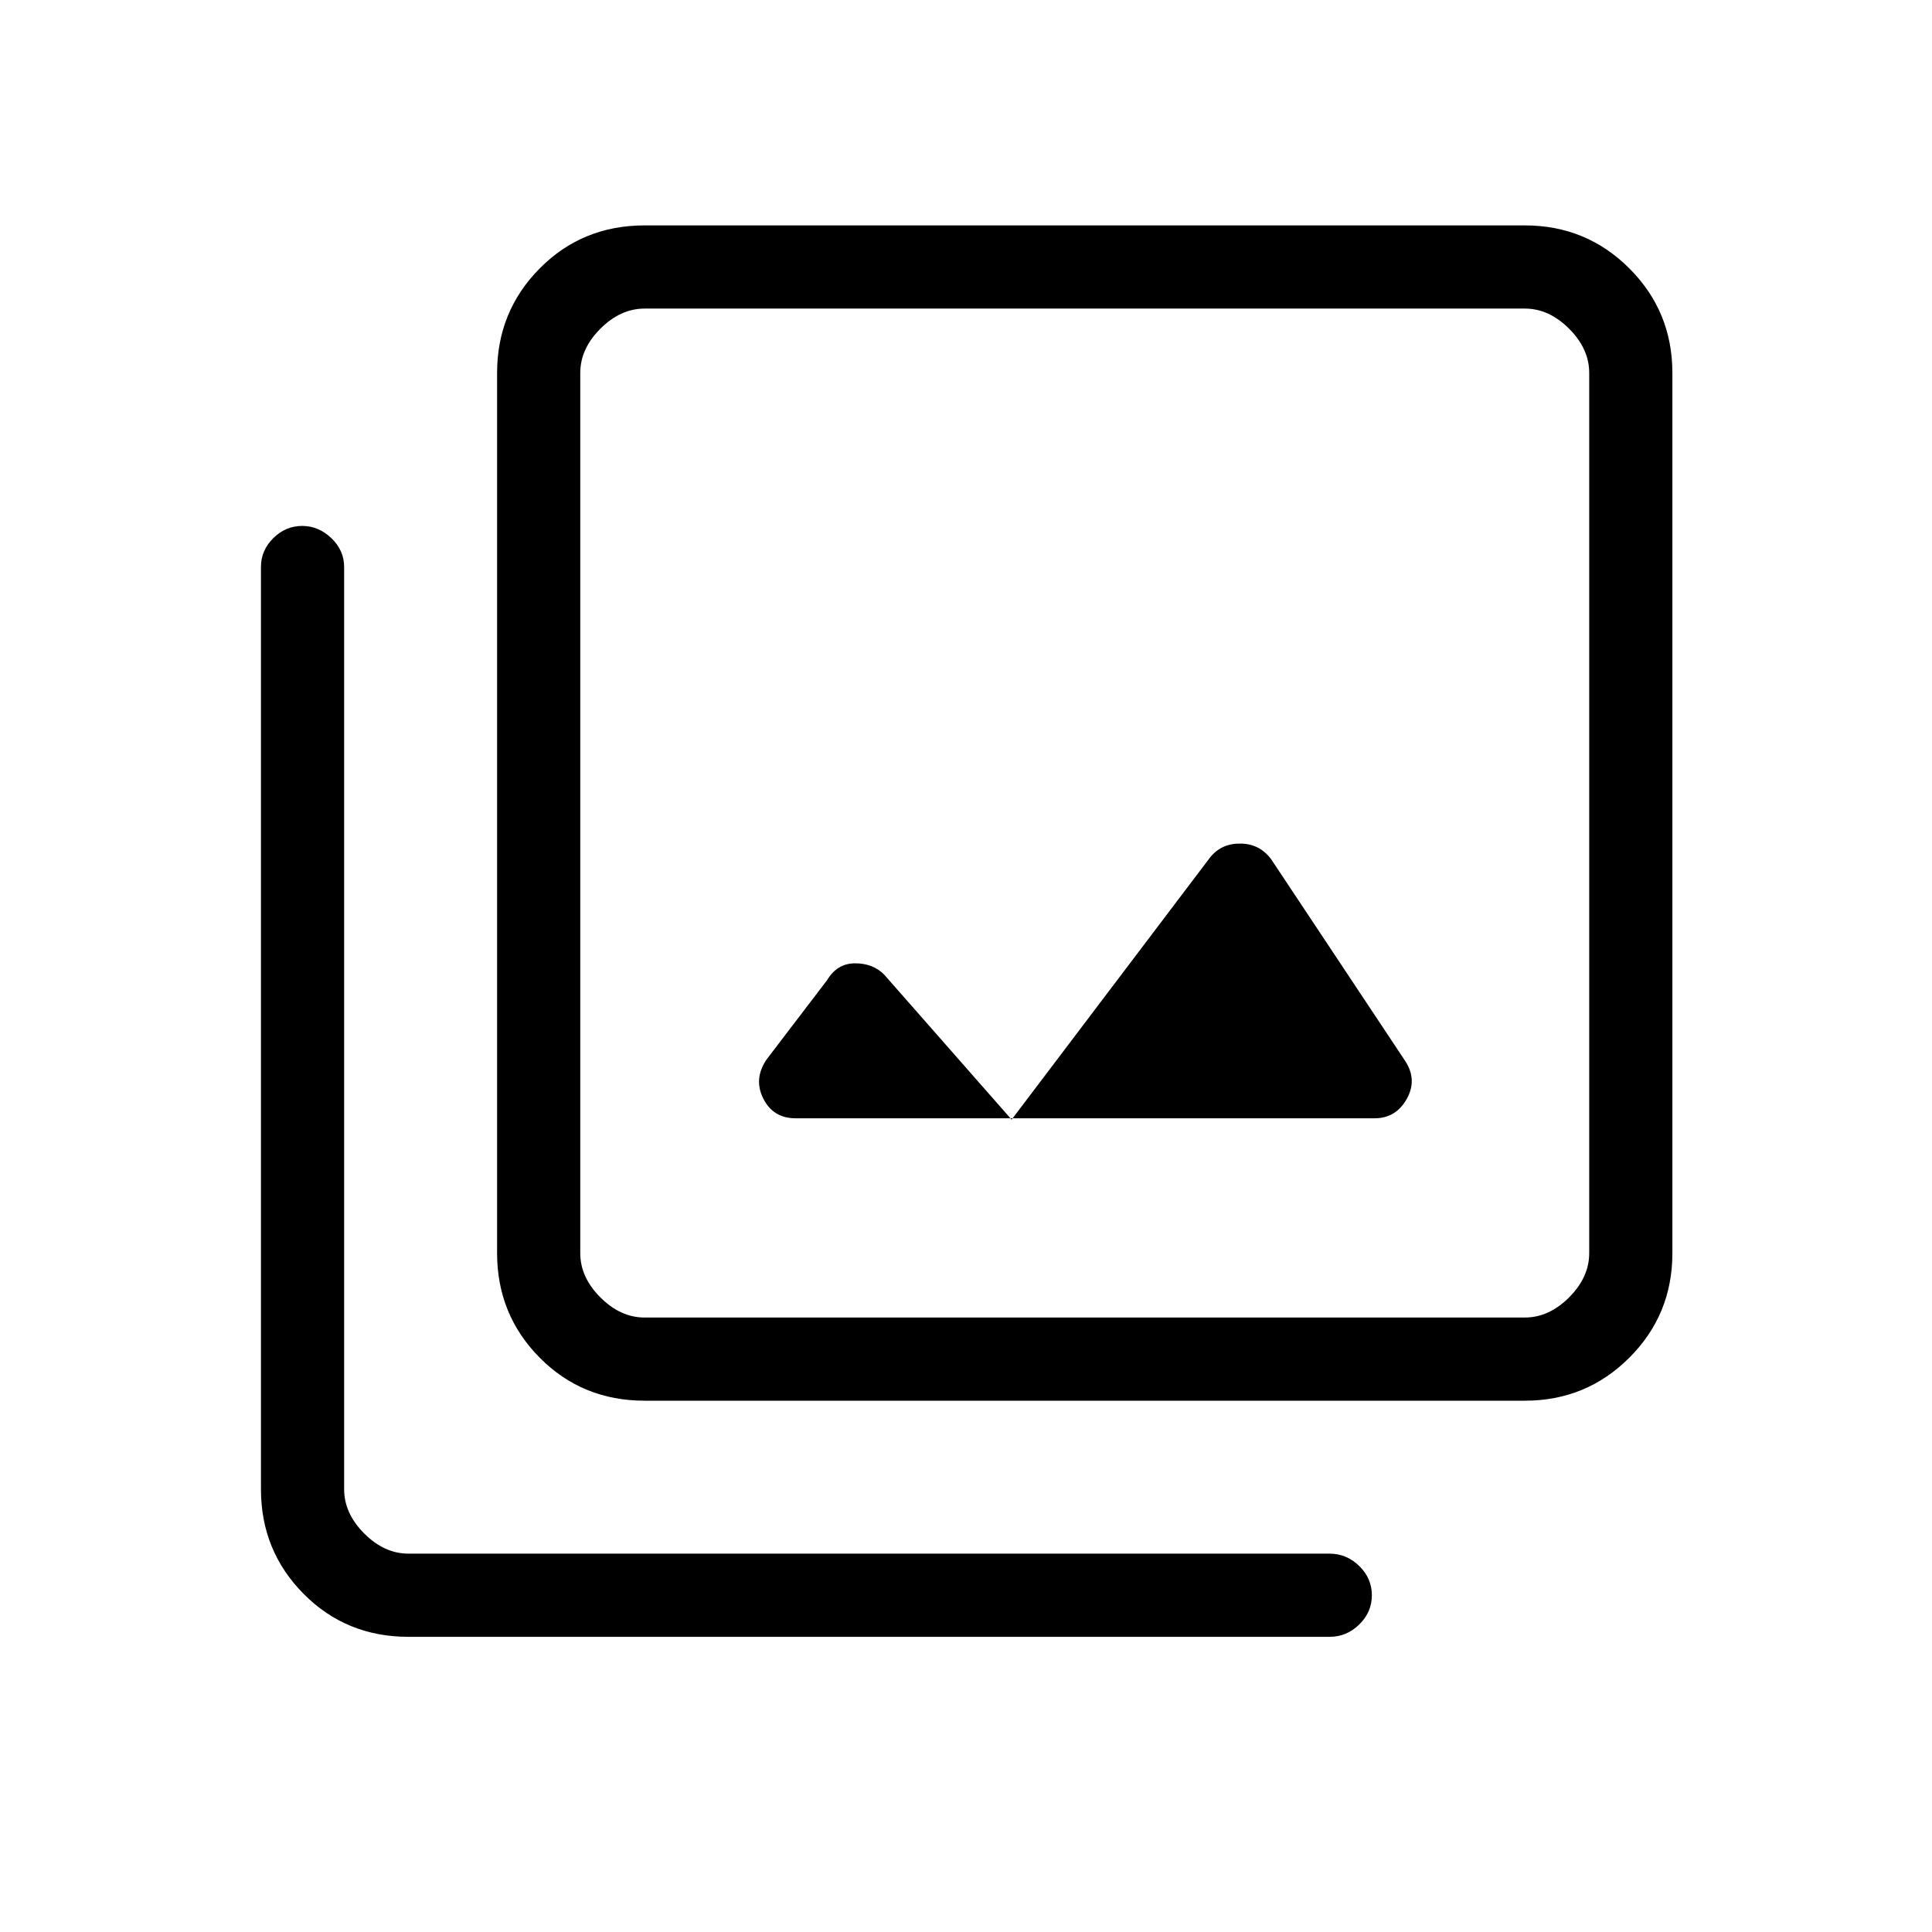 <svg xmlns="http://www.w3.org/2000/svg" height="40" viewBox="0 -960 960 960" width="40"><path d="m502.67-403.67-63.34-72.07q-5.55-5.59-14.44-5.59T411-473l-30 39.33q-6.67 9.67-1.75 19.5 4.92 9.84 16.08 9.84H683q10.56 0 15.94-9.5 5.39-9.5-.61-18.84L631.67-533q-5.67-7.67-15.17-7.83-9.5-.17-15.17 6.83l-98.66 130.33ZM320.33-264q-31 0-52.16-21.38Q247-306.76 247-337.33v-437.34q0-30.57 21.17-51.95Q289.33-848 320.33-848h437.34q30.57 0 51.95 21.38Q831-805.24 831-774.67v437.34q0 30.57-21.38 51.95Q788.24-264 757.67-264H320.33Zm0-41.33h437.34q12 0 22-10t10-22v-437.34q0-12-10-22t-22-10H320.33q-12 0-22 10t-10 22v437.34q0 12 10 22t22 10ZM203-146.67q-31 0-52.17-21.38-21.16-21.38-21.16-51.95v-458.33q0-8.17 6.11-14.25 6.12-6.09 14.34-6.09 8.21 0 14.55 6.09 6.33 6.08 6.33 14.25V-220q0 12 10 22t22 10h457.67q8.45 0 14.72 6.13 6.28 6.13 6.28 14.54 0 8.42-6.28 14.54-6.27 6.12-14.72 6.12H203Zm85.33-660v501.34-501.34Z"/></svg>
